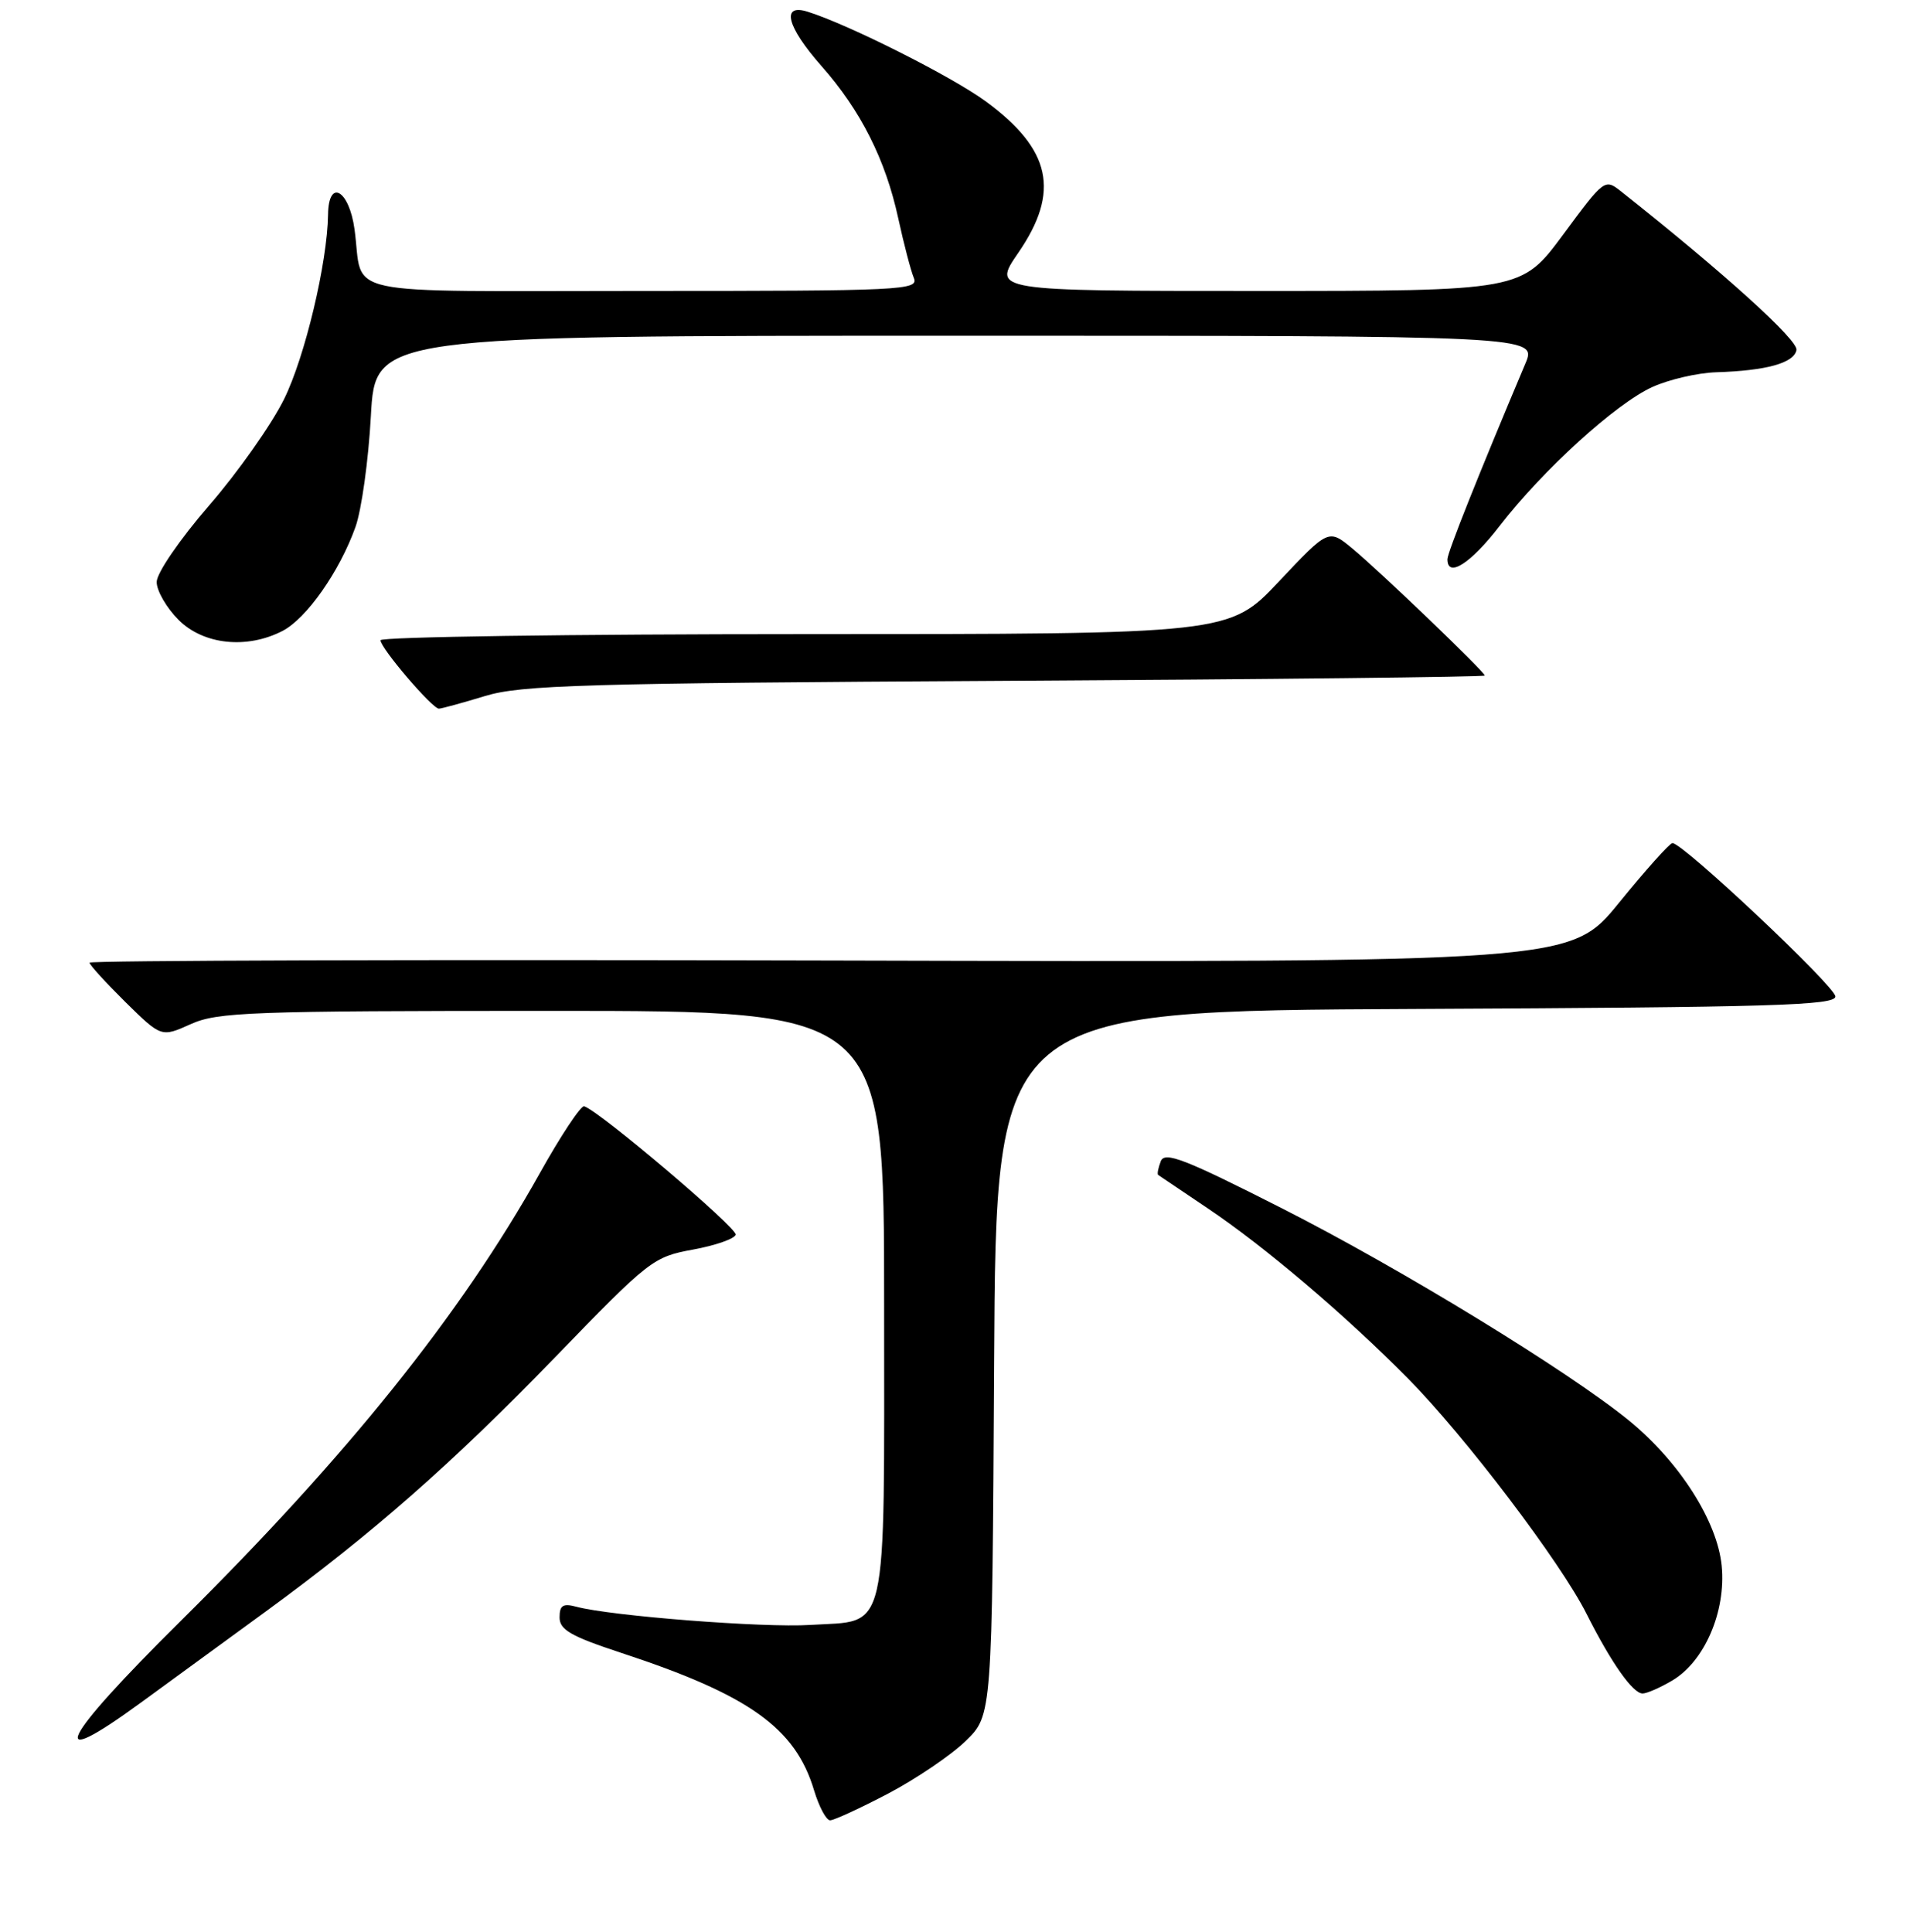 <?xml version="1.0" encoding="UTF-8" standalone="no"?>
<!DOCTYPE svg PUBLIC "-//W3C//DTD SVG 1.1//EN" "http://www.w3.org/Graphics/SVG/1.1/DTD/svg11.dtd" >
<svg xmlns="http://www.w3.org/2000/svg" xmlns:xlink="http://www.w3.org/1999/xlink" version="1.1" viewBox="0 0 256 259">
 <g >
 <path fill="currentColor"
d=" M 119.05 240.41 C 122.81 238.43 127.48 235.26 129.43 233.37 C 132.98 229.92 132.98 229.92 133.24 182.71 C 133.50 135.50 133.50 135.50 189.75 135.24 C 237.43 135.02 246.00 134.77 246.00 133.57 C 246.00 132.24 225.56 112.99 224.16 113.01 C 223.80 113.01 220.57 116.61 217.00 121.01 C 210.50 129.00 210.50 129.00 111.25 128.75 C 56.66 128.61 12.00 128.74 12.00 129.04 C 12.00 129.33 14.17 131.71 16.81 134.32 C 21.62 139.05 21.62 139.05 25.56 137.28 C 29.15 135.66 33.50 135.50 74.00 135.50 C 118.50 135.50 118.50 135.50 118.50 174.72 C 118.50 220.14 119.19 217.14 108.59 217.81 C 102.38 218.21 81.85 216.61 77.25 215.37 C 75.46 214.89 75.00 215.18 75.00 216.80 C 75.00 218.46 76.51 219.33 83.25 221.55 C 100.38 227.18 106.61 231.61 109.11 239.98 C 109.78 242.19 110.74 244.00 111.26 244.00 C 111.78 244.00 115.29 242.38 119.05 240.41 Z  M 35.59 216.03 C 49.89 205.59 60.65 196.14 74.45 181.88 C 87.02 168.89 87.56 168.47 92.87 167.50 C 95.88 166.95 98.46 166.05 98.60 165.50 C 98.84 164.61 80.31 148.90 78.30 148.29 C 77.86 148.16 75.16 152.22 72.31 157.33 C 61.75 176.21 46.48 195.24 24.26 217.24 C 8.00 233.34 5.86 237.74 18.97 228.16 C 23.23 225.05 30.71 219.59 35.59 216.03 Z  M 224.12 225.27 C 228.46 222.71 231.35 216.02 230.76 209.90 C 230.19 203.94 225.12 195.98 218.38 190.45 C 210.34 183.87 187.79 170.07 171.85 161.98 C 158.75 155.33 156.10 154.30 155.58 155.66 C 155.23 156.56 155.08 157.38 155.23 157.49 C 155.38 157.60 158.35 159.60 161.83 161.94 C 169.47 167.06 180.28 176.25 188.69 184.75 C 196.33 192.48 209.14 209.36 212.64 216.31 C 215.96 222.90 218.85 227.00 220.16 227.00 C 220.73 227.00 222.51 226.22 224.12 225.27 Z  M 65.00 93.30 C 69.84 91.82 78.18 91.58 134.75 91.26 C 170.09 91.06 199.00 90.74 199.00 90.55 C 199.00 90.06 185.11 76.73 181.29 73.55 C 178.07 70.88 178.07 70.88 171.42 77.94 C 164.76 85.00 164.76 85.00 107.88 85.00 C 76.60 85.00 51.00 85.37 51.00 85.82 C 51.00 86.88 57.94 95.00 58.83 94.99 C 59.20 94.98 61.98 94.22 65.00 93.30 Z  M 37.87 84.57 C 41.09 82.90 45.51 76.61 47.64 70.65 C 48.46 68.37 49.39 61.66 49.71 55.75 C 50.30 45.00 50.30 45.00 128.16 45.00 C 206.03 45.00 206.03 45.00 204.44 48.75 C 198.18 63.59 194.00 74.07 194.00 74.96 C 194.00 77.53 197.11 75.55 201.01 70.48 C 206.80 62.99 216.56 54.11 221.46 51.88 C 223.68 50.87 227.53 49.98 230.00 49.90 C 236.74 49.69 240.44 48.67 240.78 46.92 C 241.03 45.60 231.11 36.62 217.34 25.71 C 215.08 23.92 215.07 23.93 209.50 31.46 C 203.92 39.00 203.92 39.00 168.44 39.00 C 132.97 39.00 132.97 39.00 136.48 33.89 C 142.12 25.69 140.90 20.03 132.11 13.58 C 127.58 10.26 113.72 3.28 108.25 1.57 C 104.65 0.44 105.44 3.56 110.10 8.85 C 115.37 14.81 118.68 21.38 120.39 29.25 C 121.14 32.69 122.08 36.29 122.48 37.25 C 123.17 38.90 121.06 39.00 86.17 39.00 C 44.49 39.00 48.77 39.91 47.52 30.75 C 46.80 25.44 44.03 23.88 43.97 28.75 C 43.88 35.19 40.89 47.79 38.08 53.49 C 36.41 56.88 31.89 63.30 28.02 67.76 C 24.05 72.36 21.00 76.81 21.00 78.02 C 21.00 79.19 22.32 81.47 23.92 83.08 C 27.27 86.43 33.08 87.04 37.87 84.57 Z "/>
</g>
</svg>